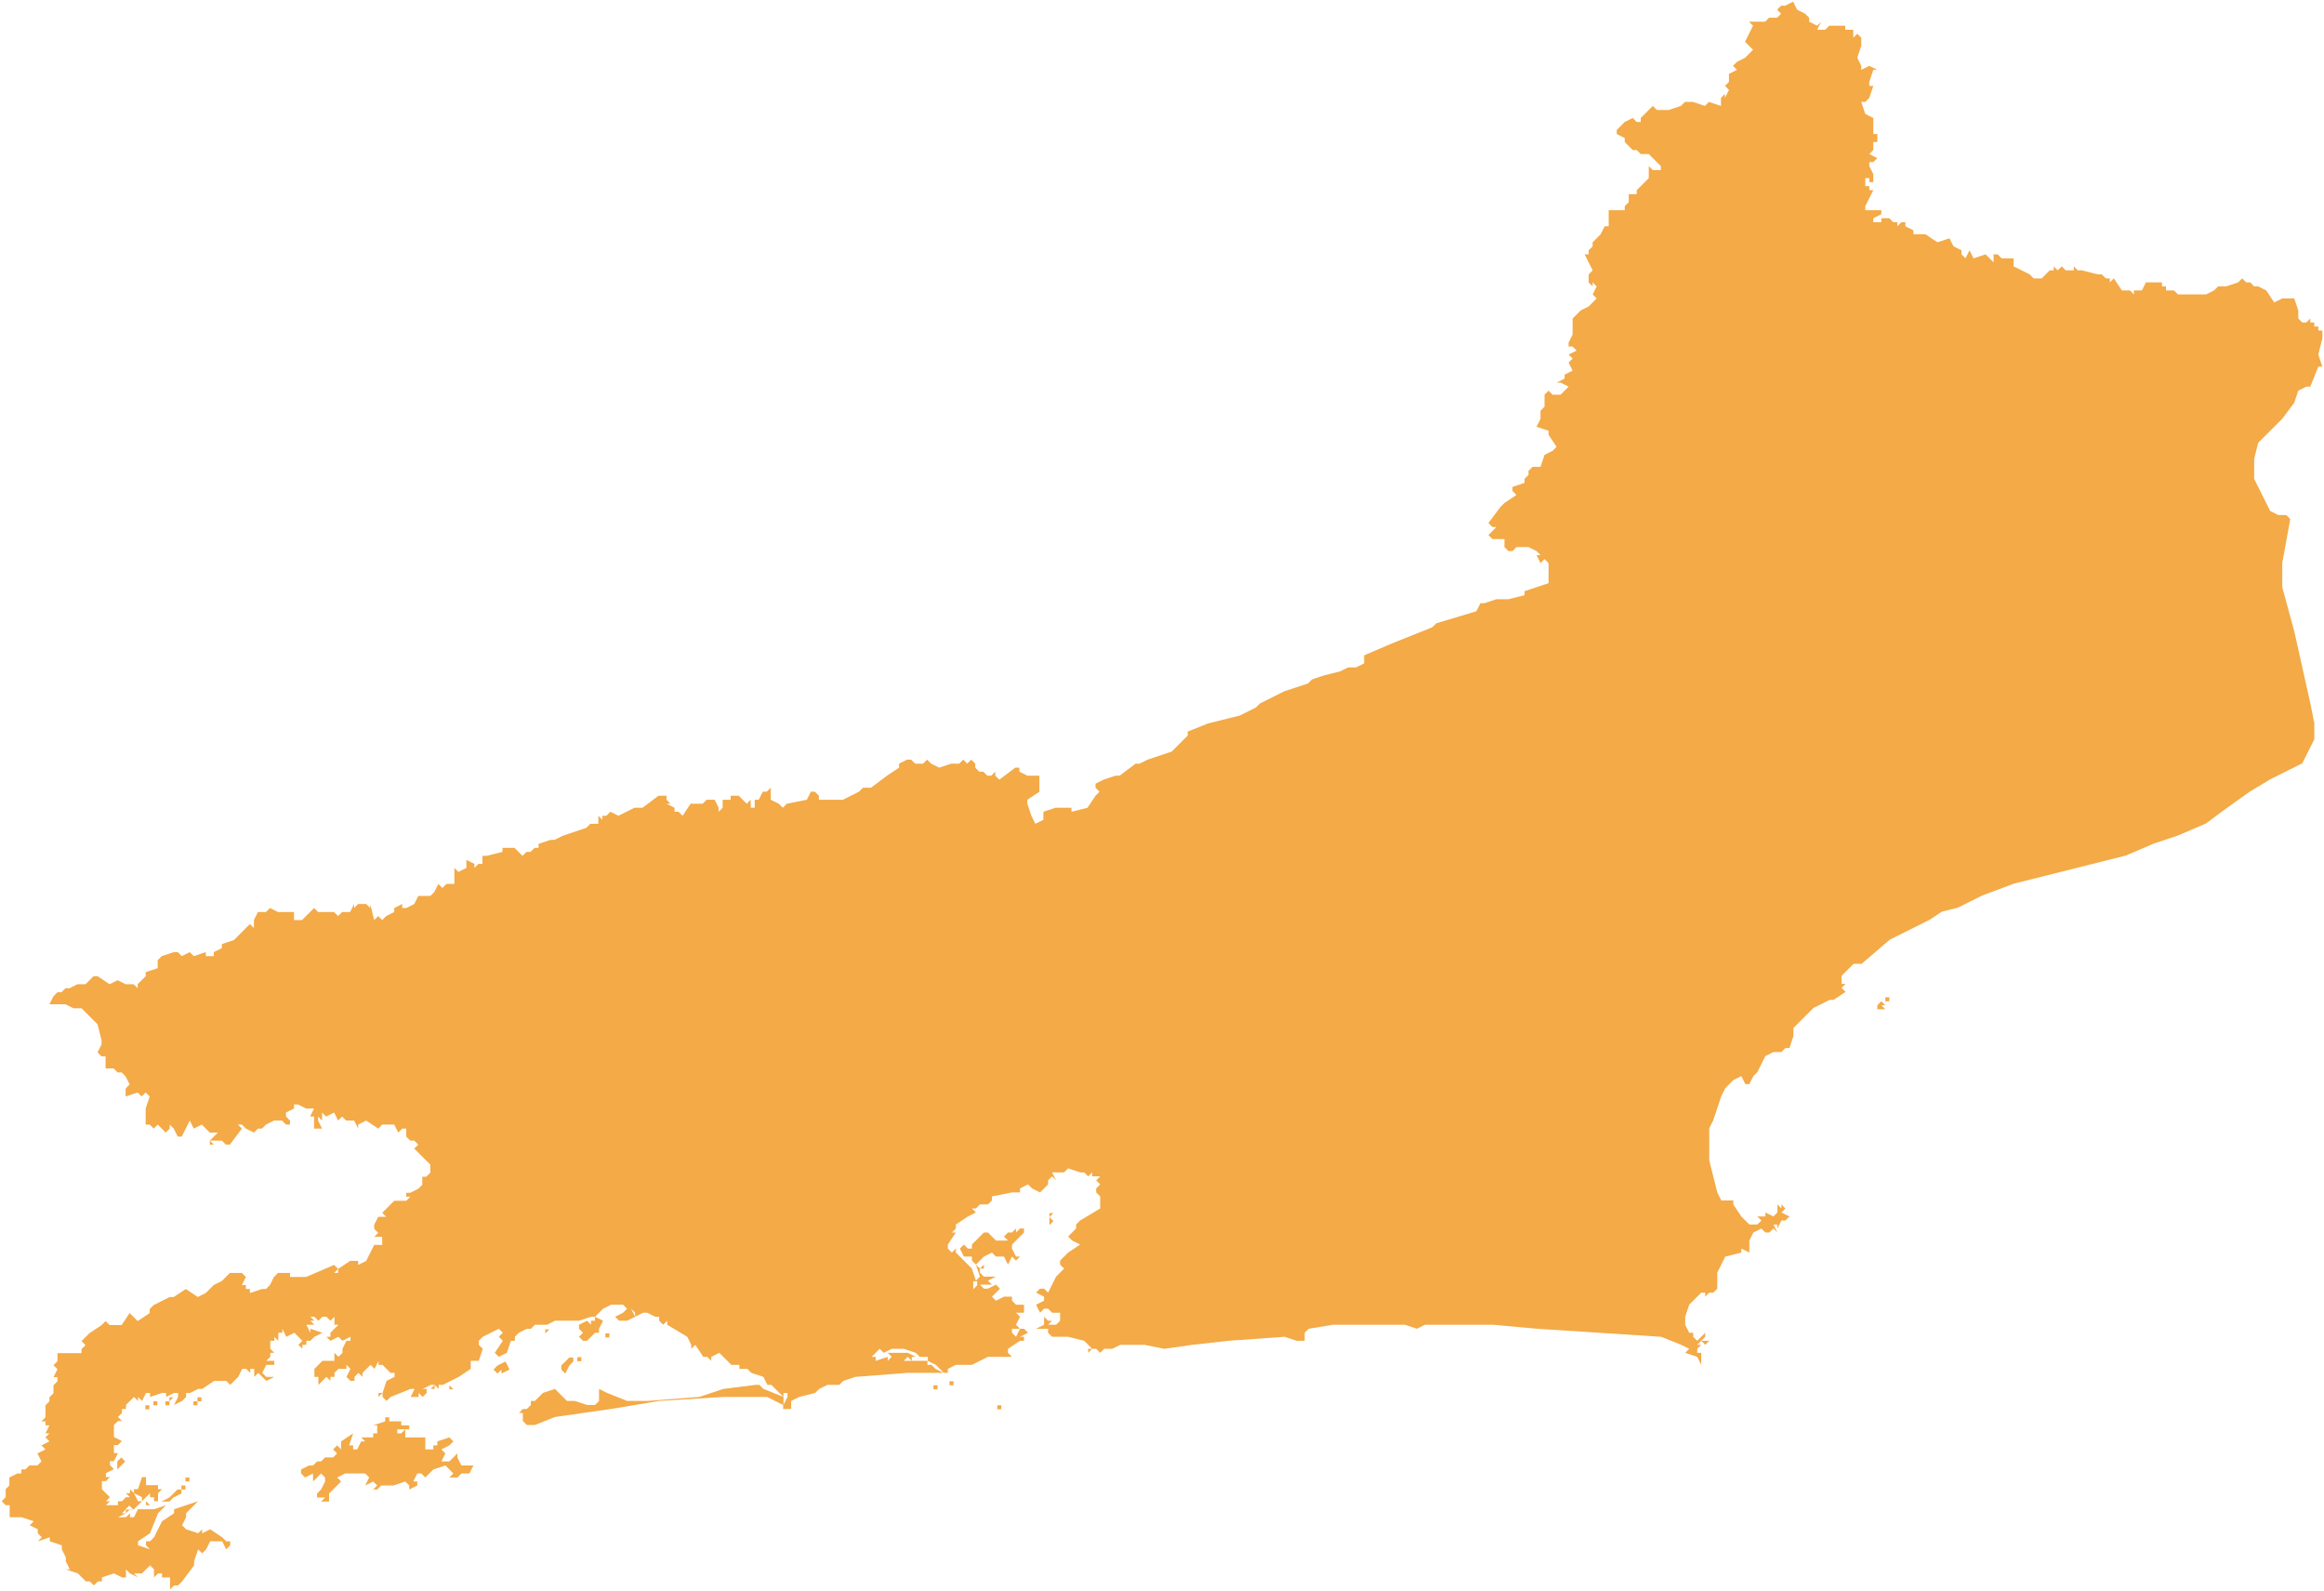 <?xml version="1.0" standalone="no"?><!-- Generator: Gravit.io --><svg xmlns="http://www.w3.org/2000/svg" xmlns:xlink="http://www.w3.org/1999/xlink" style="isolation:isolate" viewBox="5344.765 4793.367 695.581 476.087" width="695.581" height="476.087"><path d=" M 5346.365 5239.055 L 5347.565 5237.855 L 5347.565 5235.455 L 5349.965 5234.255 L 5351.165 5234.255 L 5351.165 5233.055 L 5352.365 5233.055 L 5353.565 5231.855 L 5355.965 5231.855 L 5357.165 5230.655 L 5355.965 5228.255 L 5358.365 5227.055 L 5357.165 5225.855 L 5359.565 5224.655 L 5358.365 5223.455 L 5359.565 5222.255 L 5358.365 5222.255 L 5359.565 5219.855 L 5358.365 5219.855 L 5358.365 5218.656 L 5357.165 5218.656 L 5358.365 5217.456 L 5358.365 5213.856 L 5359.565 5212.656 L 5359.565 5211.456 L 5360.765 5210.256 L 5360.765 5207.856 L 5361.965 5206.656 L 5361.965 5205.456 L 5360.765 5205.456 L 5361.965 5203.056 L 5360.765 5201.856 L 5361.965 5200.656 L 5361.965 5198.256 L 5369.165 5198.256 L 5369.165 5197.056 L 5370.365 5195.856 L 5369.165 5194.656 L 5371.565 5192.256 L 5375.165 5189.856 L 5376.365 5188.656 L 5377.565 5189.856 L 5381.164 5189.856 L 5383.564 5186.256 L 5385.964 5188.656 L 5389.564 5186.256 L 5389.564 5185.056 L 5390.764 5183.856 L 5395.564 5181.457 L 5396.764 5181.457 L 5400.364 5179.057 L 5403.964 5181.457 L 5406.364 5180.257 L 5408.764 5177.857 L 5411.164 5176.657 L 5413.564 5174.257 L 5417.163 5174.257 L 5418.363 5175.457 L 5417.163 5177.857 L 5418.363 5177.857 L 5418.363 5179.057 L 5419.563 5179.057 L 5419.563 5180.257 L 5423.163 5179.057 L 5424.363 5179.057 L 5425.563 5177.857 L 5426.763 5175.457 L 5427.963 5174.257 L 5431.563 5174.257 L 5431.563 5175.457 L 5436.363 5175.457 L 5444.763 5171.857 L 5445.963 5173.057 L 5444.763 5174.257 L 5445.963 5174.257 L 5445.963 5173.057 L 5449.563 5170.657 L 5451.962 5170.657 L 5451.962 5171.857 L 5454.362 5170.657 L 5456.762 5165.857 L 5459.162 5165.857 L 5459.162 5163.457 L 5456.762 5163.457 L 5457.962 5162.257 L 5456.762 5161.057 L 5456.762 5159.857 L 5457.962 5157.457 L 5460.362 5157.457 L 5459.162 5156.257 L 5462.762 5152.657 L 5466.362 5152.657 L 5467.562 5151.457 L 5466.362 5151.457 L 5466.362 5150.257 L 5467.562 5150.257 L 5469.962 5149.057 L 5471.162 5147.857 L 5471.162 5145.458 L 5472.362 5145.458 L 5473.562 5144.258 L 5473.562 5141.858 L 5471.162 5139.458 L 5468.762 5137.058 L 5469.962 5135.858 L 5468.762 5134.658 L 5467.562 5134.658 L 5466.362 5133.458 L 5466.362 5131.058 L 5465.162 5131.058 L 5463.962 5132.258 L 5462.762 5129.858 L 5459.162 5129.858 L 5457.962 5131.058 L 5454.362 5128.658 L 5451.962 5129.858 L 5451.962 5131.058 L 5450.762 5128.658 L 5448.363 5128.658 L 5447.163 5127.458 L 5445.963 5128.658 L 5444.763 5126.258 L 5442.363 5127.458 L 5441.163 5126.258 L 5441.163 5128.658 L 5439.963 5127.458 L 5439.963 5128.658 L 5441.163 5131.058 L 5438.763 5131.058 L 5438.763 5127.458 L 5437.563 5127.458 L 5438.763 5125.058 L 5436.363 5125.058 L 5433.963 5123.858 L 5432.763 5123.858 L 5432.763 5125.058 L 5430.363 5126.258 L 5430.363 5127.458 L 5431.563 5128.658 L 5431.563 5129.858 L 5430.363 5129.858 L 5429.163 5128.658 L 5426.763 5128.658 L 5424.363 5129.858 L 5423.163 5131.058 L 5421.963 5131.058 L 5420.763 5132.258 L 5418.363 5131.058 L 5417.163 5129.858 L 5415.963 5129.858 L 5417.163 5131.058 L 5413.564 5135.858 L 5412.364 5135.858 L 5411.164 5134.658 L 5407.564 5134.658 L 5408.764 5135.858 L 5407.564 5135.858 L 5407.564 5134.658 L 5409.964 5132.258 L 5407.564 5132.258 L 5405.164 5129.858 L 5402.764 5131.058 L 5401.564 5128.658 L 5399.164 5133.458 L 5397.964 5133.458 L 5396.764 5131.058 L 5395.564 5129.858 L 5395.564 5131.058 L 5394.364 5132.258 L 5391.964 5129.858 L 5390.764 5131.058 L 5389.564 5129.858 L 5388.364 5129.858 L 5388.364 5125.058 L 5389.564 5121.458 L 5388.364 5120.258 L 5387.164 5121.458 L 5385.964 5120.258 L 5382.364 5121.458 L 5382.364 5119.058 L 5383.564 5117.858 L 5382.364 5115.458 L 5381.164 5114.258 L 5379.964 5114.258 L 5378.764 5113.058 L 5376.365 5113.058 L 5376.365 5109.459 L 5375.165 5109.459 L 5373.965 5108.259 L 5375.165 5105.859 L 5375.165 5104.659 L 5373.965 5099.859 L 5371.565 5097.459 L 5369.165 5095.059 L 5366.765 5095.059 L 5364.365 5093.859 L 5359.565 5093.859 L 5360.765 5091.459 L 5361.965 5090.259 L 5363.165 5090.259 L 5364.365 5089.059 L 5365.565 5089.059 L 5367.965 5087.859 L 5370.365 5087.859 L 5372.765 5085.459 L 5373.965 5085.459 L 5377.565 5087.859 L 5379.964 5086.659 L 5382.364 5087.859 L 5384.764 5087.859 L 5385.964 5089.059 L 5385.964 5087.859 L 5388.364 5085.459 L 5388.364 5084.259 L 5391.964 5083.059 L 5391.964 5080.659 L 5393.164 5079.459 L 5396.764 5078.259 L 5397.964 5078.259 L 5399.164 5079.459 L 5401.564 5078.259 L 5402.764 5079.459 L 5406.364 5078.259 L 5406.364 5079.459 L 5408.764 5079.459 L 5408.764 5078.259 L 5411.164 5077.059 L 5411.164 5075.859 L 5414.763 5074.66 L 5419.563 5069.86 L 5420.763 5071.06 L 5420.763 5068.66 L 5421.963 5066.26 L 5424.363 5066.26 L 5425.563 5065.06 L 5427.963 5066.26 L 5432.763 5066.26 L 5432.763 5068.66 L 5435.163 5068.66 L 5436.363 5067.46 L 5438.763 5065.06 L 5439.963 5066.26 L 5444.763 5066.26 L 5445.963 5067.46 L 5447.163 5066.26 L 5449.563 5066.26 L 5450.762 5063.86 L 5450.762 5065.06 L 5451.962 5063.86 L 5454.362 5063.86 L 5455.562 5065.06 L 5455.562 5063.86 L 5456.762 5068.66 L 5457.962 5067.46 L 5459.162 5068.66 L 5460.362 5067.46 L 5462.762 5066.26 L 5462.762 5065.06 L 5465.162 5063.86 L 5465.162 5065.06 L 5466.362 5065.06 L 5468.762 5063.86 L 5469.962 5061.46 L 5473.562 5061.46 L 5474.762 5060.26 L 5475.962 5057.86 L 5477.162 5059.06 L 5478.362 5057.86 L 5480.762 5057.86 L 5480.762 5053.06 L 5481.962 5054.26 L 5484.362 5053.06 L 5484.362 5050.66 L 5486.761 5051.86 L 5486.761 5053.06 L 5487.961 5051.86 L 5489.161 5051.86 L 5489.161 5049.46 L 5490.361 5049.46 L 5495.161 5048.26 L 5495.161 5047.06 L 5498.761 5047.06 L 5501.161 5049.46 L 5502.361 5048.26 L 5503.561 5048.26 L 5504.761 5047.06 L 5505.961 5047.06 L 5505.961 5045.86 L 5509.561 5044.66 L 5510.761 5044.66 L 5513.161 5043.46 L 5520.261 5041.06 L 5521.461 5039.86 L 5523.86 5039.86 L 5523.86 5037.461 L 5525.06 5038.661 L 5525.06 5037.461 L 5526.26 5037.461 L 5527.46 5036.261 L 5529.86 5037.461 L 5532.26 5036.261 L 5534.66 5035.061 L 5537.06 5035.061 L 5541.86 5031.461 L 5544.26 5031.461 L 5544.26 5032.661 L 5545.46 5033.861 L 5544.26 5033.861 L 5546.66 5035.061 L 5546.66 5036.261 L 5547.86 5036.261 L 5549.06 5037.461 L 5551.46 5033.861 L 5555.06 5033.861 L 5556.26 5032.661 L 5558.66 5032.661 L 5559.859 5035.061 L 5559.859 5036.261 L 5561.059 5035.061 L 5561.059 5032.661 L 5563.459 5032.661 L 5563.459 5031.461 L 5565.859 5031.461 L 5568.259 5033.861 L 5569.459 5032.661 L 5569.459 5035.061 L 5570.659 5035.061 L 5570.659 5032.661 L 5571.859 5032.661 L 5573.059 5030.261 L 5574.259 5030.261 L 5575.459 5029.061 L 5575.459 5032.661 L 5577.859 5033.861 L 5579.059 5035.061 L 5580.259 5033.861 L 5586.259 5032.661 L 5587.459 5030.261 L 5588.659 5030.261 L 5589.859 5031.461 L 5589.859 5032.661 L 5597.058 5032.661 L 5601.858 5030.261 L 5603.058 5029.061 L 5605.458 5029.061 L 5610.258 5025.461 L 5613.858 5023.061 L 5613.858 5021.861 L 5616.258 5020.661 L 5617.458 5020.661 L 5618.658 5021.861 L 5621.058 5021.861 L 5622.258 5020.661 L 5623.458 5021.861 L 5625.858 5023.061 L 5629.458 5021.861 L 5631.857 5021.861 L 5633.057 5020.661 L 5634.257 5021.861 L 5635.457 5020.661 L 5636.657 5021.861 L 5636.657 5023.061 L 5637.857 5024.261 L 5639.057 5024.261 L 5640.257 5025.461 L 5641.457 5025.461 L 5642.657 5024.261 L 5642.657 5025.461 L 5643.857 5026.661 L 5648.657 5023.061 L 5649.857 5023.061 L 5649.857 5024.261 L 5652.257 5025.461 L 5655.857 5025.461 L 5655.857 5030.261 L 5652.257 5032.661 L 5652.257 5033.861 L 5653.457 5037.461 L 5654.657 5039.86 L 5657.057 5038.661 L 5657.057 5036.261 L 5660.657 5035.061 L 5665.457 5035.061 L 5665.457 5036.261 L 5670.256 5035.061 L 5672.656 5031.461 L 5673.856 5030.261 L 5672.656 5029.061 L 5672.656 5027.861 L 5675.056 5026.661 L 5678.656 5025.461 L 5679.856 5025.461 L 5684.656 5021.861 L 5685.856 5021.861 L 5688.256 5020.661 L 5695.456 5018.261 L 5700.256 5013.461 L 5700.256 5012.261 L 5706.255 5009.861 L 5715.855 5007.461 L 5720.655 5005.061 L 5721.855 5003.861 L 5729.055 5000.262 L 5736.255 4997.862 L 5737.455 4996.662 L 5741.054 4995.462 L 5745.854 4994.262 L 5748.254 4993.062 L 5750.654 4993.062 L 5753.054 4991.862 L 5753.054 4989.462 L 5761.454 4985.862 L 5773.454 4981.062 L 5774.654 4979.862 L 5786.653 4976.262 L 5787.853 4973.862 L 5789.053 4973.862 L 5792.653 4972.662 L 5796.253 4972.662 L 5801.053 4971.462 L 5801.053 4970.262 L 5808.253 4967.862 L 5808.253 4961.863 L 5807.053 4960.663 L 5805.853 4961.863 L 5804.653 4959.463 L 5805.853 4959.463 L 5804.653 4958.263 L 5802.253 4957.063 L 5798.653 4957.063 L 5797.453 4958.263 L 5796.253 4958.263 L 5795.053 4957.063 L 5795.053 4954.663 L 5791.453 4954.663 L 5790.253 4953.463 L 5792.653 4951.063 L 5791.453 4951.063 L 5790.253 4949.863 L 5793.853 4945.063 L 5795.053 4943.863 L 5798.653 4941.463 L 5797.453 4940.263 L 5797.453 4939.063 L 5801.053 4937.863 L 5801.053 4936.663 L 5802.253 4935.463 L 5802.253 4934.263 L 5803.453 4933.063 L 5805.853 4933.063 L 5807.053 4929.464 L 5809.453 4928.264 L 5810.653 4927.064 L 5808.253 4923.464 L 5808.253 4922.264 L 5804.653 4921.064 L 5805.853 4918.664 L 5805.853 4916.264 L 5807.053 4915.064 L 5807.053 4911.464 L 5808.253 4910.264 L 5809.453 4911.464 L 5811.852 4911.464 L 5813.052 4910.264 L 5814.252 4909.064 L 5811.852 4907.864 L 5810.653 4907.864 L 5813.052 4906.664 L 5813.052 4905.464 L 5815.452 4904.264 L 5814.252 4901.864 L 5815.452 4900.664 L 5814.252 4899.464 L 5816.652 4898.264 L 5815.452 4897.064 L 5814.252 4897.064 L 5814.252 4895.864 L 5815.452 4893.465 L 5815.452 4888.665 L 5816.652 4887.465 L 5817.852 4886.265 L 5820.252 4885.065 L 5821.452 4883.865 L 5822.652 4882.665 L 5821.452 4881.465 L 5822.652 4879.065 L 5821.452 4877.865 L 5821.452 4879.065 L 5820.252 4877.865 L 5820.252 4875.465 L 5821.452 4874.265 L 5819.052 4869.465 L 5820.252 4869.465 L 5820.252 4868.265 L 5821.452 4867.065 L 5821.452 4865.865 L 5822.652 4864.665 L 5823.852 4863.465 L 5825.052 4861.065 L 5826.252 4861.065 L 5826.252 4856.266 L 5831.052 4856.266 L 5831.052 4855.066 L 5832.252 4853.866 L 5832.252 4851.466 L 5834.652 4851.466 L 5834.652 4850.266 L 5838.252 4846.666 L 5838.252 4843.066 L 5839.452 4844.266 L 5841.852 4844.266 L 5841.852 4843.066 L 5840.652 4841.866 L 5838.252 4839.466 L 5835.852 4839.466 L 5834.652 4838.266 L 5833.452 4838.266 L 5831.052 4835.866 L 5831.052 4834.666 L 5828.652 4833.466 L 5828.652 4832.266 L 5831.052 4829.866 L 5833.452 4828.666 L 5834.652 4829.866 L 5835.852 4829.866 L 5835.852 4828.666 L 5837.052 4827.466 L 5839.452 4825.066 L 5840.652 4826.266 L 5844.252 4826.266 L 5847.851 4825.066 L 5849.051 4823.866 L 5851.451 4823.866 L 5855.051 4825.066 L 5856.251 4823.866 L 5859.851 4825.066 L 5859.851 4822.666 L 5861.051 4821.467 L 5861.051 4822.666 L 5862.251 4820.267 L 5861.051 4819.067 L 5862.251 4817.867 L 5862.251 4815.467 L 5864.651 4814.267 L 5863.451 4813.067 L 5864.651 4811.867 L 5867.051 4810.667 L 5868.251 4809.467 L 5869.451 4808.267 L 5867.051 4805.867 L 5869.451 4801.067 L 5868.251 4799.867 L 5873.051 4799.867 L 5874.251 4798.667 L 5876.651 4798.667 L 5877.851 4797.467 L 5876.651 4796.267 L 5877.851 4795.067 L 5879.051 4795.067 L 5881.451 4793.867 L 5882.651 4796.267 L 5885.05 4797.467 L 5886.25 4798.667 L 5886.25 4799.867 L 5888.65 4801.067 L 5889.85 4799.867 L 5888.65 4802.267 L 5891.05 4802.267 L 5892.25 4801.067 L 5897.05 4801.067 L 5897.05 4802.267 L 5899.45 4802.267 L 5899.45 4804.667 L 5900.65 4803.467 L 5901.85 4804.667 L 5901.85 4807.067 L 5900.65 4810.667 L 5901.85 4813.067 L 5901.85 4814.267 L 5904.25 4813.067 L 5906.65 4814.267 L 5905.45 4814.267 L 5904.25 4817.867 L 5904.25 4819.067 L 5905.45 4819.067 L 5904.25 4822.666 L 5903.05 4823.866 L 5901.85 4823.866 L 5903.05 4827.466 L 5905.45 4828.666 L 5905.45 4833.466 L 5906.65 4833.466 L 5906.65 4835.866 L 5905.45 4835.866 L 5905.45 4838.266 L 5904.25 4839.466 L 5906.65 4840.666 L 5905.45 4841.866 L 5904.25 4841.866 L 5904.25 4843.066 L 5905.45 4845.466 L 5905.45 4847.866 L 5904.25 4847.866 L 5904.25 4846.666 L 5903.05 4846.666 L 5903.05 4849.066 L 5904.25 4849.066 L 5904.25 4850.266 L 5905.45 4850.266 L 5903.05 4855.066 L 5903.05 4856.266 L 5907.85 4856.266 L 5907.85 4857.466 L 5905.45 4858.665 L 5905.45 4859.865 L 5907.85 4859.865 L 5907.85 4858.665 L 5910.25 4858.665 L 5911.45 4859.865 L 5912.65 4859.865 L 5912.65 4861.065 L 5913.85 4859.865 L 5915.05 4859.865 L 5915.05 4861.065 L 5917.45 4862.265 L 5917.45 4863.465 L 5921.049 4863.465 L 5924.649 4865.865 L 5928.249 4864.665 L 5929.449 4867.065 L 5931.849 4868.265 L 5931.849 4869.465 L 5933.049 4870.665 L 5934.249 4868.265 L 5935.449 4870.665 L 5939.049 4869.465 L 5941.449 4871.865 L 5941.449 4869.465 L 5942.649 4869.465 L 5943.849 4870.665 L 5947.449 4870.665 L 5947.449 4873.065 L 5949.849 4874.265 L 5952.249 4875.465 L 5953.449 4876.665 L 5955.849 4876.665 L 5958.248 4874.265 L 5959.448 4874.265 L 5959.448 4873.065 L 5960.648 4874.265 L 5961.848 4873.065 L 5963.048 4874.265 L 5965.448 4874.265 L 5965.448 4873.065 L 5966.648 4874.265 L 5967.848 4874.265 L 5972.648 4875.465 L 5973.848 4875.465 L 5975.048 4876.665 L 5976.248 4876.665 L 5976.248 4877.865 L 5977.448 4876.665 L 5979.848 4880.265 L 5982.248 4880.265 L 5983.448 4881.465 L 5983.448 4880.265 L 5985.848 4880.265 L 5987.048 4877.865 L 5991.848 4877.865 L 5991.848 4879.065 L 5993.047 4879.065 L 5993.047 4880.265 L 5995.447 4880.265 L 5996.647 4881.465 L 5999.047 4881.465 L 5999.047 4882.665 L 5999.047 4881.465 L 6000.247 4881.465 L 6000.247 4880.265 L 6000.247 4881.465 L 6001.447 4880.265 L 6000.247 4881.465 L 6005.047 4881.465 L 6007.447 4880.265 L 6008.647 4879.065 L 6011.047 4879.065 L 6014.647 4877.865 L 6015.847 4876.665 L 6017.047 4877.865 L 6018.247 4877.865 L 6019.447 4879.065 L 6020.647 4879.065 L 6023.047 4880.265 L 6025.447 4883.865 L 6027.847 4882.665 L 6031.446 4882.665 L 6032.646 4886.265 L 6032.646 4888.665 L 6033.846 4889.865 L 6035.046 4889.865 L 6036.246 4888.665 L 6036.246 4889.865 L 6037.446 4889.865 L 6037.446 4891.065 L 6038.646 4891.065 L 6038.646 4892.265 L 6039.846 4892.265 L 6039.846 4894.664 L 6038.646 4899.464 L 6039.846 4903.064 L 6038.646 4903.064 L 6036.246 4909.064 L 6035.046 4909.064 L 6032.646 4910.264 L 6031.446 4913.864 L 6027.847 4918.664 L 6025.447 4921.064 L 6024.247 4922.264 L 6020.647 4925.864 L 6019.447 4930.663 L 6019.447 4936.663 L 6023.047 4943.863 L 6024.247 4946.263 L 6026.647 4947.463 L 6029.046 4947.463 L 6030.246 4948.663 L 6030.246 4947.463 L 6030.246 4948.663 L 6027.847 4961.863 L 6027.847 4969.062 L 6031.446 4982.262 L 6036.246 5003.761 L 6037.446 5009.761 L 6037.446 5014.561 L 6035.046 5019.361 L 6033.846 5021.761 L 6031.446 5022.961 L 6024.247 5026.561 L 6018.247 5030.161 L 6009.847 5036.161 L 6005.047 5039.76 L 5996.647 5043.36 L 5989.448 5045.76 L 5981.048 5049.36 L 5957.148 5055.36 L 5947.549 5057.76 L 5937.949 5061.36 L 5930.749 5064.96 L 5925.949 5066.16 L 5922.349 5068.56 L 5910.35 5074.56 L 5901.95 5081.759 L 5899.55 5081.759 L 5897.15 5084.159 L 5895.95 5085.359 L 5895.95 5087.759 L 5897.15 5087.759 L 5895.95 5088.959 L 5897.15 5090.159 L 5893.55 5092.559 L 5892.35 5092.559 L 5887.55 5094.959 L 5883.95 5098.559 L 5881.551 5100.959 L 5881.551 5103.359 L 5880.351 5106.959 L 5879.151 5106.959 L 5877.951 5108.159 L 5875.551 5108.159 L 5873.151 5109.359 L 5870.751 5114.158 L 5869.551 5115.358 L 5868.351 5117.758 L 5867.151 5117.758 L 5865.951 5115.358 L 5863.551 5116.558 L 5861.151 5118.958 L 5859.951 5121.358 L 5857.551 5128.558 L 5856.351 5130.958 L 5856.351 5140.558 L 5858.751 5150.157 L 5859.951 5152.557 L 5863.551 5152.557 L 5863.551 5153.757 L 5865.951 5157.357 L 5868.351 5159.757 L 5870.751 5159.757 L 5871.951 5158.557 L 5870.751 5157.357 L 5873.151 5157.357 L 5873.151 5156.157 L 5875.551 5157.357 L 5876.751 5156.157 L 5876.751 5153.757 L 5877.951 5154.957 L 5877.951 5153.757 L 5879.151 5154.957 L 5877.951 5156.157 L 5880.351 5157.357 L 5879.151 5158.557 L 5877.951 5158.557 L 5876.751 5160.957 L 5876.751 5159.757 L 5875.551 5159.757 L 5876.751 5162.157 L 5875.551 5160.957 L 5874.351 5162.157 L 5873.151 5162.157 L 5871.951 5160.957 L 5869.551 5162.157 L 5868.351 5164.557 L 5868.351 5168.157 L 5865.951 5166.957 L 5865.951 5168.157 L 5861.151 5169.357 L 5858.751 5174.157 L 5858.751 5177.757 L 5859.951 5176.557 L 5858.751 5177.757 L 5858.751 5178.957 L 5857.551 5180.157 L 5856.351 5180.157 L 5855.151 5181.357 L 5855.151 5180.157 L 5853.951 5180.157 L 5851.551 5182.557 L 5850.351 5183.756 L 5849.151 5187.356 L 5849.151 5189.756 L 5850.351 5192.156 L 5851.551 5192.156 L 5851.551 5193.356 L 5852.751 5194.556 L 5853.951 5193.356 L 5855.151 5192.156 L 5855.151 5193.356 L 5853.951 5194.556 L 5856.351 5194.556 L 5855.151 5195.756 L 5853.951 5194.556 L 5852.751 5195.756 L 5853.951 5195.756 L 5852.751 5196.956 L 5852.751 5198.156 L 5853.951 5198.156 L 5853.951 5201.756 L 5852.751 5199.356 L 5849.151 5198.156 L 5850.351 5196.956 L 5847.951 5195.756 L 5841.952 5193.356 L 5804.853 5190.956 L 5791.653 5189.756 L 5771.254 5189.756 L 5768.854 5190.956 L 5765.254 5189.756 L 5743.654 5189.756 L 5736.455 5190.956 L 5735.255 5192.156 L 5735.255 5194.556 L 5732.855 5194.556 L 5729.255 5193.356 L 5712.455 5194.556 L 5701.656 5195.756 L 5693.256 5196.956 L 5687.256 5195.756 L 5680.056 5195.756 L 5677.656 5196.956 L 5675.256 5196.956 L 5674.056 5198.156 L 5672.856 5196.956 L 5671.656 5196.956 L 5670.456 5198.156 L 5670.456 5196.956 L 5671.656 5196.956 L 5669.256 5194.556 L 5664.457 5193.356 L 5659.657 5193.356 L 5658.457 5192.156 L 5658.457 5190.956 L 5654.857 5190.956 L 5657.257 5189.756 L 5657.257 5187.356 L 5658.457 5188.556 L 5659.657 5188.556 L 5658.457 5189.756 L 5660.857 5189.756 L 5662.057 5188.556 L 5662.057 5186.156 L 5659.657 5186.156 L 5658.457 5184.956 L 5657.257 5184.956 L 5656.057 5186.156 L 5654.857 5183.756 L 5657.257 5182.557 L 5657.257 5181.357 L 5654.857 5180.157 L 5656.057 5178.957 L 5657.257 5178.957 L 5658.457 5180.157 L 5659.657 5177.757 L 5660.857 5175.357 L 5663.257 5172.957 L 5662.057 5171.757 L 5662.057 5170.557 L 5664.457 5168.157 L 5668.056 5165.757 L 5665.657 5164.557 L 5664.457 5163.357 L 5666.857 5160.957 L 5666.857 5159.757 L 5668.056 5158.557 L 5674.056 5154.957 L 5674.056 5151.357 L 5672.856 5150.157 L 5672.856 5148.957 L 5674.056 5147.757 L 5672.856 5146.558 L 5674.056 5145.358 L 5671.656 5145.358 L 5671.656 5144.158 L 5670.456 5145.358 L 5669.256 5144.158 L 5668.056 5144.158 L 5664.457 5142.958 L 5663.257 5144.158 L 5659.657 5144.158 L 5660.857 5146.558 L 5659.657 5145.358 L 5658.457 5146.558 L 5658.457 5147.757 L 5657.257 5148.957 L 5656.057 5150.157 L 5653.657 5148.957 L 5652.457 5147.757 L 5650.057 5148.957 L 5650.057 5150.157 L 5647.657 5150.157 L 5641.657 5151.357 L 5641.657 5152.557 L 5640.457 5153.757 L 5638.057 5153.757 L 5636.857 5154.957 L 5635.657 5154.957 L 5636.857 5156.157 L 5634.457 5157.357 L 5633.257 5157.357 L 5634.457 5157.357 L 5630.858 5159.757 L 5630.858 5160.957 L 5629.658 5162.157 L 5630.858 5162.157 L 5628.458 5165.757 L 5628.458 5166.957 L 5629.658 5168.157 L 5630.858 5166.957 L 5630.858 5168.157 L 5632.057 5169.357 L 5634.457 5171.757 L 5635.657 5172.957 L 5636.857 5176.557 L 5638.057 5175.357 L 5636.857 5171.757 L 5635.657 5170.557 L 5635.657 5169.357 L 5633.257 5169.357 L 5632.057 5166.957 L 5633.257 5165.757 L 5634.457 5166.957 L 5635.657 5166.957 L 5635.657 5165.757 L 5638.057 5163.357 L 5639.257 5162.157 L 5640.457 5162.157 L 5642.857 5164.557 L 5646.457 5164.557 L 5645.257 5163.357 L 5646.457 5162.157 L 5647.657 5162.157 L 5648.857 5160.957 L 5648.857 5162.157 L 5650.057 5160.957 L 5651.257 5160.957 L 5651.257 5162.157 L 5650.057 5163.357 L 5647.657 5165.757 L 5647.657 5166.957 L 5648.857 5169.357 L 5650.057 5169.357 L 5648.857 5170.557 L 5647.657 5169.357 L 5646.457 5171.757 L 5645.257 5169.357 L 5642.857 5169.357 L 5641.657 5168.157 L 5639.257 5169.357 L 5636.857 5171.757 L 5638.057 5172.957 L 5639.257 5171.757 L 5639.257 5172.957 L 5640.457 5174.157 L 5639.257 5172.957 L 5638.057 5172.957 L 5638.057 5174.157 L 5639.257 5175.357 L 5642.857 5175.357 L 5640.457 5176.557 L 5641.657 5177.757 L 5638.057 5177.757 L 5639.257 5178.957 L 5640.457 5178.957 L 5642.857 5177.757 L 5644.057 5178.957 L 5641.657 5181.357 L 5642.857 5182.557 L 5645.257 5181.357 L 5647.657 5181.357 L 5647.657 5182.557 L 5647.657 5181.357 L 5647.657 5182.557 L 5650.057 5182.557 L 5647.657 5182.557 L 5648.857 5183.756 L 5651.257 5183.756 L 5651.257 5186.156 L 5648.857 5186.156 L 5648.857 5187.356 L 5648.857 5186.156 L 5650.057 5187.356 L 5648.857 5189.756 L 5650.057 5190.956 L 5647.657 5190.956 L 5647.657 5192.156 L 5648.857 5193.356 L 5650.057 5190.956 L 5652.457 5190.956 L 5651.257 5190.956 L 5652.457 5192.156 L 5650.057 5193.356 L 5651.257 5193.356 L 5651.257 5194.556 L 5650.057 5194.556 L 5646.457 5196.956 L 5646.457 5198.156 L 5647.657 5199.356 L 5640.457 5199.356 L 5635.657 5201.756 L 5630.858 5201.756 L 5628.458 5202.956 L 5628.458 5204.156 L 5627.258 5204.156 L 5626.058 5202.956 L 5624.858 5201.756 L 5622.458 5200.556 L 5622.458 5199.356 L 5620.058 5199.356 L 5618.858 5198.156 L 5615.258 5196.956 L 5611.658 5196.956 L 5609.258 5198.156 L 5608.058 5196.956 L 5606.858 5198.156 L 5608.058 5199.356 L 5606.858 5198.156 L 5605.658 5199.356 L 5606.858 5199.356 L 5606.858 5200.556 L 5610.458 5199.356 L 5610.458 5200.556 L 5611.658 5199.356 L 5610.458 5198.156 L 5616.458 5198.156 L 5618.858 5199.356 L 5616.458 5199.356 L 5617.658 5199.356 L 5617.658 5200.556 L 5616.458 5199.356 L 5615.258 5200.556 L 5622.358 5200.556 L 5622.358 5201.756 L 5623.558 5201.756 L 5624.758 5202.956 L 5627.158 5204.156 L 5616.358 5204.156 L 5600.758 5205.356 L 5597.158 5206.556 L 5595.958 5207.756 L 5595.958 5208.956 L 5595.958 5207.756 L 5592.359 5207.756 L 5589.959 5208.956 L 5588.759 5210.156 L 5583.959 5211.356 L 5581.559 5212.556 L 5581.559 5216.156 L 5581.559 5214.956 L 5577.959 5214.956 L 5579.159 5214.956 L 5579.159 5213.756 L 5576.759 5212.556 L 5574.359 5211.356 L 5561.259 5211.356 L 5542.06 5212.556 L 5527.66 5214.956 L 5510.861 5217.356 L 5504.861 5219.755 L 5502.461 5219.755 L 5501.261 5218.556 L 5501.261 5216.156 L 5500.061 5216.156 L 5501.261 5214.956 L 5502.461 5214.956 L 5503.661 5213.756 L 5503.661 5212.556 L 5504.861 5212.556 L 5507.261 5210.156 L 5510.861 5208.956 L 5512.061 5210.156 L 5514.461 5212.556 L 5516.861 5212.556 L 5520.461 5213.756 L 5522.86 5213.756 L 5524.06 5212.556 L 5524.06 5208.956 L 5521.661 5207.756 L 5519.261 5206.556 L 5518.061 5205.356 L 5519.261 5206.556 L 5521.661 5207.756 L 5526.46 5210.156 L 5532.46 5212.556 L 5538.46 5212.556 L 5554.06 5211.356 L 5561.259 5208.956 L 5570.859 5207.756 L 5572.059 5207.756 L 5573.259 5208.956 L 5579.259 5211.356 L 5579.259 5213.756 L 5580.459 5211.356 L 5580.459 5210.156 L 5579.259 5210.156 L 5579.259 5211.356 L 5578.059 5210.156 L 5576.859 5208.956 L 5575.659 5207.756 L 5574.459 5207.756 L 5573.259 5205.356 L 5569.659 5204.156 L 5568.459 5202.956 L 5566.059 5202.956 L 5566.059 5201.756 L 5563.659 5201.756 L 5561.259 5199.356 L 5560.059 5198.156 L 5557.66 5199.356 L 5557.66 5200.556 L 5556.46 5199.356 L 5555.26 5199.356 L 5552.86 5195.756 L 5551.66 5196.956 L 5551.66 5195.756 L 5550.46 5193.356 L 5544.46 5189.756 L 5544.46 5188.556 L 5543.26 5189.756 L 5542.06 5188.556 L 5542.06 5187.356 L 5540.86 5187.356 L 5538.46 5186.156 L 5537.26 5186.156 L 5534.86 5187.356 L 5534.86 5186.156 L 5533.66 5184.956 L 5534.86 5187.356 L 5532.46 5188.556 L 5530.06 5188.556 L 5528.86 5187.356 L 5531.26 5186.156 L 5532.46 5184.956 L 5531.26 5183.756 L 5527.66 5183.756 L 5525.26 5184.956 L 5524.06 5186.156 L 5522.86 5187.356 L 5525.26 5188.556 L 5524.06 5190.956 L 5524.06 5192.156 L 5525.26 5192.156 L 5522.86 5192.156 L 5520.461 5194.556 L 5519.261 5194.556 L 5518.061 5193.356 L 5519.261 5192.156 L 5518.061 5190.956 L 5516.861 5190.956 L 5516.861 5192.156 L 5516.861 5190.956 L 5518.061 5190.956 L 5518.061 5189.756 L 5520.461 5188.556 L 5521.661 5189.756 L 5521.661 5188.556 L 5522.86 5188.556 L 5522.86 5187.356 L 5521.661 5187.356 L 5518.061 5188.556 L 5510.861 5188.556 L 5508.461 5189.756 L 5504.861 5189.756 L 5503.661 5190.956 L 5502.461 5190.956 L 5500.061 5192.156 L 5498.861 5193.356 L 5498.861 5194.556 L 5497.661 5194.556 L 5496.461 5198.156 L 5494.061 5199.356 L 5492.861 5198.156 L 5495.261 5194.556 L 5494.061 5193.356 L 5495.261 5192.156 L 5494.061 5190.956 L 5491.661 5192.156 L 5489.261 5193.356 L 5488.061 5194.556 L 5488.061 5195.756 L 5489.261 5196.956 L 5488.061 5200.556 L 5485.662 5200.556 L 5485.662 5202.956 L 5482.062 5205.356 L 5477.262 5207.756 L 5476.062 5207.756 L 5476.062 5208.956 L 5474.862 5207.756 L 5474.862 5208.956 L 5473.662 5208.956 L 5474.862 5207.756 L 5473.662 5207.756 L 5471.262 5208.956 L 5472.462 5208.956 L 5472.462 5210.156 L 5471.262 5211.356 L 5470.062 5210.156 L 5470.062 5211.356 L 5467.662 5211.356 L 5468.862 5208.956 L 5467.662 5208.956 L 5461.662 5211.356 L 5460.462 5212.556 L 5459.262 5211.356 L 5459.262 5210.156 L 5458.062 5211.356 L 5458.062 5210.156 L 5459.262 5210.156 L 5460.462 5206.556 L 5462.862 5205.356 L 5462.862 5204.156 L 5461.662 5204.156 L 5459.262 5201.756 L 5458.062 5201.756 L 5458.062 5200.556 L 5456.862 5202.956 L 5455.662 5201.756 L 5454.462 5202.956 L 5453.262 5204.156 L 5453.262 5205.356 L 5452.062 5204.156 L 5450.862 5205.356 L 5450.862 5206.556 L 5449.663 5206.556 L 5448.463 5205.356 L 5449.663 5202.956 L 5448.463 5201.756 L 5448.463 5202.956 L 5446.063 5202.956 L 5446.063 5204.156 L 5446.063 5202.956 L 5444.863 5204.156 L 5444.863 5205.356 L 5443.663 5205.356 L 5443.663 5206.556 L 5442.463 5205.356 L 5440.063 5207.756 L 5440.063 5205.356 L 5438.863 5205.356 L 5438.863 5202.956 L 5440.063 5201.756 L 5441.263 5200.556 L 5444.863 5200.556 L 5444.863 5198.156 L 5446.063 5199.356 L 5447.263 5198.156 L 5447.263 5196.956 L 5448.463 5194.556 L 5449.663 5194.556 L 5449.663 5193.356 L 5447.263 5194.556 L 5446.063 5193.356 L 5443.663 5194.556 L 5443.663 5195.756 L 5443.663 5194.556 L 5442.463 5193.356 L 5444.863 5193.356 L 5443.663 5193.356 L 5443.663 5192.156 L 5444.863 5190.956 L 5446.063 5189.756 L 5444.863 5189.756 L 5444.863 5187.356 L 5443.663 5188.556 L 5442.463 5187.356 L 5441.263 5187.356 L 5440.063 5188.556 L 5438.863 5187.356 L 5437.663 5187.356 L 5438.863 5188.556 L 5437.663 5188.556 L 5438.863 5189.756 L 5436.463 5189.756 L 5437.663 5192.156 L 5437.663 5190.956 L 5441.263 5192.156 L 5438.863 5193.356 L 5437.663 5194.556 L 5436.463 5194.556 L 5436.463 5195.756 L 5435.263 5195.756 L 5435.263 5196.956 L 5434.063 5195.756 L 5435.263 5194.556 L 5432.863 5192.156 L 5430.463 5193.356 L 5429.263 5190.956 L 5429.263 5192.156 L 5428.063 5192.156 L 5428.063 5194.556 L 5426.863 5193.356 L 5426.863 5194.556 L 5425.663 5194.556 L 5425.663 5196.956 L 5426.863 5198.156 L 5425.663 5198.156 L 5425.663 5199.356 L 5424.463 5200.556 L 5426.863 5200.556 L 5426.863 5201.756 L 5424.463 5201.756 L 5423.263 5204.156 L 5424.463 5205.356 L 5426.863 5205.356 L 5424.463 5206.556 L 5422.063 5204.156 L 5420.863 5205.356 L 5420.863 5202.956 L 5419.663 5202.956 L 5419.663 5204.156 L 5418.463 5202.956 L 5417.263 5202.956 L 5416.063 5205.356 L 5413.664 5207.756 L 5412.464 5206.556 L 5408.864 5206.556 L 5405.264 5208.956 L 5404.064 5208.956 L 5401.664 5210.156 L 5400.464 5210.156 L 5400.464 5211.356 L 5399.264 5212.556 L 5396.864 5213.756 L 5398.064 5211.356 L 5398.064 5210.156 L 5396.864 5210.156 L 5394.464 5211.356 L 5394.464 5210.156 L 5394.464 5211.356 L 5394.464 5210.156 L 5393.264 5210.156 L 5389.664 5211.356 L 5389.664 5210.156 L 5388.464 5210.156 L 5387.264 5212.556 L 5386.064 5211.356 L 5386.064 5212.556 L 5384.864 5211.356 L 5382.464 5213.756 L 5382.464 5214.956 L 5381.264 5214.956 L 5381.264 5216.156 L 5380.064 5217.356 L 5381.264 5218.556 L 5380.064 5218.556 L 5378.864 5219.755 L 5378.864 5223.355 L 5381.264 5224.555 L 5381.264 5225.755 L 5381.264 5224.555 L 5380.064 5225.755 L 5378.864 5225.755 L 5378.864 5228.155 L 5380.064 5228.155 L 5378.864 5230.555 L 5377.665 5230.555 L 5377.665 5231.755 L 5378.864 5232.955 L 5376.465 5234.155 L 5376.465 5235.355 L 5375.265 5235.355 L 5377.665 5235.355 L 5376.465 5236.555 L 5375.265 5236.555 L 5375.265 5238.955 L 5376.465 5240.155 L 5377.665 5241.355 L 5376.465 5242.555 L 5377.665 5242.555 L 5376.465 5243.755 L 5380.064 5243.755 L 5380.064 5242.555 L 5381.264 5242.555 L 5382.464 5241.355 L 5383.664 5241.355 L 5382.464 5240.155 L 5383.664 5240.155 L 5383.664 5238.955 L 5384.864 5240.155 L 5384.864 5238.955 L 5386.064 5238.955 L 5387.264 5235.355 L 5388.464 5235.355 L 5388.464 5237.755 L 5392.064 5237.755 L 5392.064 5238.955 L 5393.264 5238.955 L 5392.064 5240.155 L 5392.064 5242.555 L 5389.664 5242.555 L 5389.664 5243.755 L 5387.264 5243.755 L 5388.464 5243.755 L 5388.464 5242.555 L 5389.664 5243.755 L 5389.664 5242.555 L 5390.864 5242.555 L 5390.864 5241.355 L 5389.664 5241.355 L 5389.664 5240.155 L 5387.264 5242.555 L 5387.264 5241.355 L 5384.864 5240.155 L 5386.064 5242.555 L 5384.864 5243.755 L 5386.064 5242.555 L 5387.264 5242.555 L 5384.864 5244.955 L 5383.664 5244.955 L 5382.464 5246.155 L 5382.464 5244.955 L 5381.264 5246.155 L 5382.464 5246.155 L 5380.064 5247.355 L 5382.464 5247.355 L 5383.664 5246.155 L 5383.664 5247.355 L 5384.864 5247.355 L 5386.064 5244.955 L 5390.864 5244.955 L 5394.464 5243.755 L 5392.064 5246.155 L 5389.664 5252.155 L 5386.064 5254.555 L 5386.064 5255.754 L 5389.664 5256.954 L 5388.464 5255.754 L 5388.464 5254.555 L 5389.664 5254.555 L 5390.864 5253.355 L 5393.264 5248.555 L 5396.864 5246.155 L 5396.864 5244.955 L 5400.464 5243.755 L 5404.064 5242.555 L 5404.064 5241.355 L 5404.064 5242.555 L 5402.864 5243.755 L 5400.464 5246.155 L 5400.464 5247.355 L 5399.264 5249.755 L 5400.464 5250.955 L 5404.064 5252.155 L 5405.264 5250.955 L 5405.264 5252.155 L 5407.664 5250.955 L 5411.264 5253.355 L 5410.064 5253.355 L 5411.264 5253.355 L 5412.464 5254.555 L 5413.664 5254.555 L 5413.664 5255.754 L 5412.464 5256.954 L 5411.264 5254.555 L 5407.664 5254.555 L 5406.464 5256.954 L 5405.264 5258.154 L 5404.064 5256.954 L 5402.864 5260.554 L 5402.864 5261.754 L 5399.264 5266.554 L 5398.064 5267.754 L 5396.864 5267.754 L 5395.664 5268.954 L 5395.664 5265.354 L 5393.264 5265.354 L 5393.264 5264.154 L 5392.064 5264.154 L 5390.864 5265.354 L 5390.864 5266.554 L 5390.864 5262.954 L 5389.664 5261.754 L 5388.464 5262.954 L 5387.264 5264.154 L 5384.864 5264.154 L 5386.064 5265.354 L 5383.664 5264.154 L 5382.464 5262.954 L 5382.464 5265.354 L 5381.264 5265.354 L 5378.864 5264.154 L 5375.265 5265.354 L 5375.265 5267.754 L 5375.265 5266.554 L 5374.065 5266.554 L 5372.865 5267.754 L 5374.065 5268.954 L 5372.865 5267.754 L 5371.665 5266.554 L 5370.465 5266.554 L 5368.065 5264.154 L 5364.465 5262.954 L 5365.665 5262.954 L 5364.465 5260.554 L 5364.465 5259.354 L 5363.265 5256.954 L 5363.265 5255.754 L 5359.665 5254.555 L 5359.665 5253.355 L 5356.065 5254.555 L 5357.265 5253.355 L 5356.065 5252.155 L 5356.065 5250.955 L 5353.665 5249.755 L 5354.865 5248.555 L 5351.265 5247.355 L 5347.665 5247.355 L 5347.665 5243.755 L 5346.465 5243.755 L 5345.265 5242.555 L 5346.465 5241.355 L 5346.465 5239.055 L 5346.365 5239.055 Z  M 5909.05 5092.959 L 5909.05 5091.759 L 5910.25 5091.759 L 5910.25 5092.959 L 5909.05 5092.959 Z  M 5906.65 5094.159 L 5907.85 5092.959 L 5909.05 5094.159 L 5907.85 5094.159 L 5909.05 5095.359 L 5906.65 5095.359 L 5906.65 5094.159 Z  M 5644.457 5207.856 L 5644.457 5206.656 L 5644.457 5207.856 Z  M 5588.159 5211.456 L 5589.359 5211.456 L 5588.159 5211.456 Z  M 5482.862 5205.456 L 5482.862 5206.656 L 5482.862 5205.456 Z  M 5382.264 5221.055 L 5382.264 5222.255 L 5383.464 5222.255 L 5382.264 5222.255 L 5382.264 5221.055 Z  M 5525.96 5192.356 L 5525.96 5191.156 L 5525.96 5192.356 L 5527.16 5192.356 L 5527.16 5193.556 L 5525.96 5193.556 L 5527.16 5193.556 L 5525.96 5193.556 L 5525.96 5192.356 Z  M 5507.961 5192.356 L 5507.961 5191.156 L 5509.161 5191.156 L 5507.961 5192.356 Z  M 5630.158 5207.856 L 5628.958 5207.856 L 5628.958 5206.656 L 5630.158 5206.656 L 5630.158 5207.856 Z  M 5381.064 5221.055 L 5381.064 5222.255 L 5381.064 5221.055 Z  M 5384.664 5245.055 L 5383.464 5243.855 L 5382.264 5245.055 L 5384.664 5245.055 Z  M 5381.064 5234.255 L 5382.264 5234.255 L 5381.064 5234.255 Z  M 5401.464 5250.955 L 5401.464 5249.755 L 5401.464 5250.955 Z  M 5396.664 5217.456 L 5397.864 5217.456 L 5396.664 5217.456 L 5396.664 5218.656 L 5396.664 5217.456 Z  M 5402.664 5211.456 L 5405.064 5211.456 L 5405.064 5212.656 L 5403.864 5212.656 L 5403.864 5213.856 L 5403.864 5212.656 L 5403.864 5213.856 L 5402.664 5213.856 L 5402.664 5212.656 L 5403.864 5212.656 L 5403.864 5211.456 L 5402.664 5211.456 Z  M 5510.361 5194.756 L 5511.561 5194.756 L 5510.361 5194.756 Z  M 5390.664 5212.656 L 5393.064 5212.656 L 5391.864 5212.656 L 5391.864 5213.856 L 5390.664 5213.856 L 5390.664 5215.056 L 5390.664 5212.656 Z  M 5578.659 5216.256 L 5579.859 5216.256 L 5578.659 5216.256 Z  M 5478.062 5209.056 L 5478.062 5210.256 L 5478.062 5209.056 L 5478.062 5210.256 L 5478.062 5209.056 Z  M 5624.158 5209.056 L 5624.158 5207.856 L 5625.358 5207.856 L 5625.358 5209.056 L 5624.158 5209.056 Z  M 5510.361 5206.656 L 5510.361 5205.456 L 5510.361 5206.656 Z  M 5642.057 5206.656 L 5643.257 5206.656 L 5642.057 5206.656 Z  M 5401.464 5266.554 L 5401.464 5265.354 L 5402.664 5265.354 L 5401.464 5265.354 L 5401.464 5266.554 Z  M 5384.664 5231.855 L 5384.664 5230.655 L 5385.864 5230.655 L 5384.664 5230.655 L 5384.664 5231.855 Z  M 5511.561 5205.456 L 5511.561 5206.656 L 5511.561 5205.456 Z  M 5517.561 5200.656 L 5517.561 5199.456 L 5518.761 5199.456 L 5518.761 5200.656 L 5517.561 5200.656 Z  M 5642.057 5209.056 L 5643.257 5209.056 L 5643.257 5207.856 L 5643.257 5209.056 L 5642.057 5209.056 Z  M 5385.864 5235.455 L 5385.864 5234.255 L 5385.864 5236.655 L 5385.864 5235.455 Z  M 5399.064 5237.855 L 5400.264 5237.855 L 5400.264 5239.055 L 5399.064 5239.055 L 5399.064 5240.255 L 5396.664 5241.455 L 5395.464 5242.655 L 5393.064 5242.655 L 5395.464 5241.455 L 5397.864 5239.055 L 5399.064 5239.055 L 5399.064 5237.855 Z  M 5394.264 5213.856 L 5394.264 5212.656 L 5395.464 5212.656 L 5395.464 5211.456 L 5396.664 5211.456 L 5395.464 5212.656 L 5395.464 5213.856 L 5394.264 5213.856 Z  M 5588.159 5213.856 L 5588.159 5212.656 L 5588.159 5213.856 Z  M 5400.264 5236.655 L 5400.264 5235.455 L 5401.464 5235.455 L 5401.464 5236.655 L 5400.264 5236.655 Z  M 5651.657 5212.656 L 5652.857 5212.656 L 5652.857 5213.856 L 5652.857 5212.656 L 5651.657 5212.656 Z  M 5517.561 5198.356 L 5518.761 5198.356 L 5517.561 5198.356 Z  M 5479.262 5209.056 L 5479.262 5207.856 L 5480.462 5209.056 L 5479.262 5209.056 Z  M 5643.257 5213.856 L 5644.457 5213.856 L 5644.457 5215.056 L 5643.257 5215.056 L 5643.257 5213.856 Z  M 5388.264 5215.056 L 5388.264 5213.856 L 5389.464 5213.856 L 5389.464 5215.056 L 5389.464 5213.856 L 5389.464 5215.056 L 5388.264 5215.056 Z  M 5658.857 5159.957 L 5658.857 5156.357 L 5660.057 5156.357 L 5658.857 5157.557 L 5660.057 5158.757 L 5658.857 5159.957 Z  M 5379.864 5230.655 L 5381.064 5229.455 L 5382.264 5230.655 L 5379.864 5233.055 L 5379.864 5230.655 Z  M 5492.461 5203.156 L 5493.661 5201.956 L 5496.061 5200.756 L 5497.261 5203.156 L 5494.861 5204.356 L 5494.861 5203.156 L 5493.661 5204.356 L 5492.461 5203.156 Z  M 5512.761 5203.156 L 5512.761 5201.956 L 5513.961 5200.756 L 5515.161 5199.556 L 5516.361 5199.556 L 5516.361 5200.756 L 5515.161 5201.956 L 5513.961 5204.356 L 5512.761 5203.156 Z  M 5636.057 5176.757 L 5636.057 5179.157 L 5637.257 5177.957 L 5637.257 5176.757 L 5636.057 5176.757 Z  M 5457.662 5239.055 L 5456.462 5239.055 L 5457.662 5237.855 L 5456.462 5236.655 L 5454.062 5237.855 L 5455.262 5235.455 L 5454.062 5234.255 L 5448.063 5234.255 L 5445.663 5235.455 L 5446.863 5236.655 L 5443.263 5240.255 L 5443.263 5242.655 L 5440.863 5242.655 L 5442.063 5241.455 L 5439.663 5241.455 L 5439.663 5240.255 L 5440.863 5239.055 L 5442.063 5236.655 L 5442.063 5235.455 L 5440.863 5234.255 L 5438.463 5236.655 L 5438.463 5234.255 L 5436.063 5235.455 L 5434.863 5234.255 L 5434.863 5233.055 L 5437.263 5231.855 L 5438.463 5231.855 L 5439.663 5230.655 L 5440.863 5230.655 L 5442.063 5229.455 L 5444.463 5229.455 L 5445.663 5228.255 L 5444.463 5227.055 L 5445.663 5225.855 L 5446.863 5227.055 L 5446.863 5224.655 L 5450.462 5222.255 L 5449.263 5225.855 L 5450.462 5225.855 L 5450.462 5227.055 L 5451.662 5227.055 L 5452.862 5224.655 L 5454.062 5224.655 L 5452.862 5223.455 L 5456.462 5223.455 L 5456.462 5222.255 L 5457.662 5222.255 L 5457.662 5219.855 L 5456.462 5219.855 L 5460.062 5218.656 L 5460.062 5217.456 L 5461.262 5217.456 L 5461.262 5218.656 L 5464.862 5218.656 L 5464.862 5219.855 L 5467.262 5219.855 L 5467.262 5221.055 L 5468.462 5221.055 L 5463.662 5221.055 L 5463.662 5222.255 L 5464.862 5222.255 L 5466.062 5221.055 L 5466.062 5223.455 L 5472.062 5223.455 L 5472.062 5227.055 L 5474.462 5227.055 L 5474.462 5225.855 L 5475.662 5225.855 L 5475.662 5224.655 L 5479.262 5223.455 L 5480.462 5224.655 L 5479.262 5225.855 L 5476.862 5227.055 L 5478.062 5228.255 L 5476.862 5230.655 L 5479.262 5230.655 L 5481.662 5228.255 L 5481.662 5229.455 L 5482.862 5231.855 L 5486.462 5231.855 L 5485.262 5234.255 L 5482.862 5234.255 L 5481.662 5235.455 L 5479.262 5235.455 L 5480.462 5234.255 L 5479.262 5233.055 L 5478.062 5231.855 L 5474.462 5233.055 L 5472.062 5235.455 L 5470.862 5234.255 L 5469.662 5234.255 L 5468.462 5236.655 L 5469.662 5236.655 L 5469.662 5237.855 L 5467.262 5239.055 L 5467.262 5237.855 L 5466.062 5236.655 L 5462.462 5237.855 L 5458.862 5237.855 L 5457.662 5239.055 Z " fill="#F3AA47" vector-effect="non-scaling-stroke" stroke-width="1" stroke-linejoin="miter" stroke-linecap="butt" stroke-miterlimit="4"/></svg>